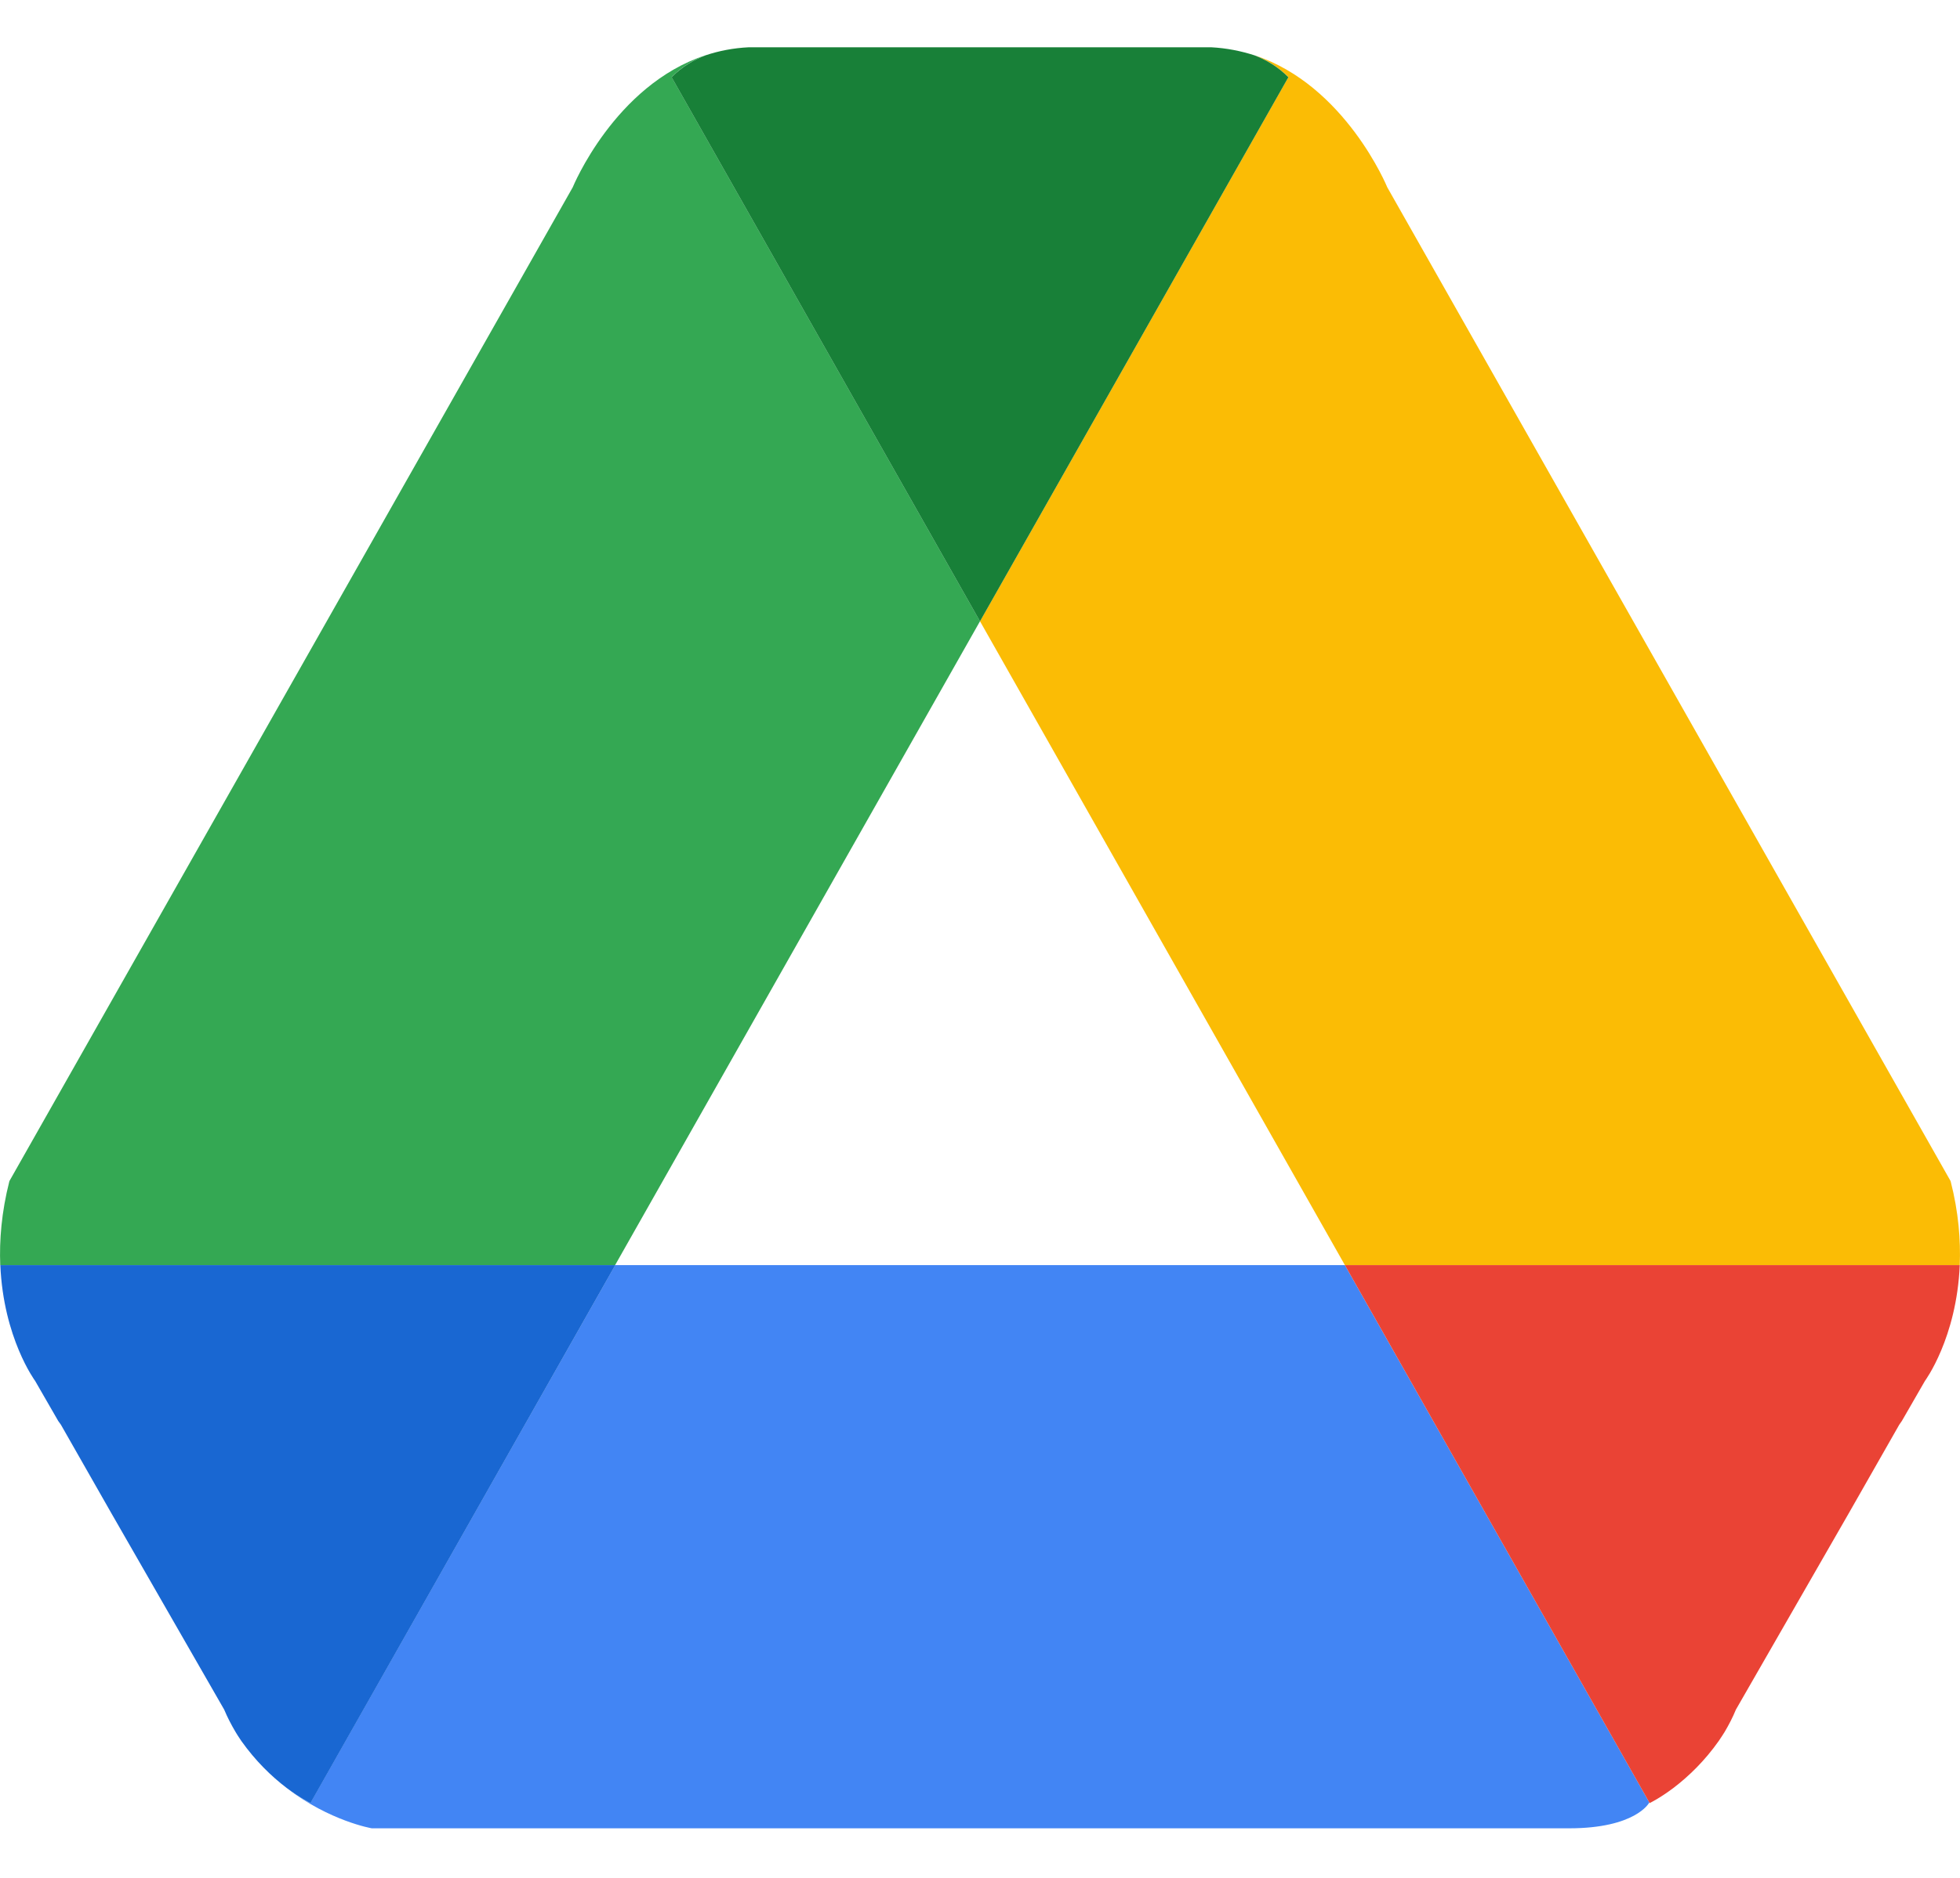 <svg width="24" height="23" viewBox="0 0 24 23" fill="none" xmlns="http://www.w3.org/2000/svg">
<path d="M12 7.609L8.224 0.945C8.349 0.817 8.493 0.734 8.638 0.677C7.524 1.044 7.013 2.294 7.013 2.294L0.115 14.466C0.018 14.847 -0.009 15.192 0.003 15.495H7.532L12 7.609Z" fill="#34A853"/>
<path d="M12 7.609L16.468 15.495H23.997C24.009 15.192 23.983 14.847 23.885 14.466L16.987 2.294C16.987 2.294 16.475 1.044 15.362 0.677C15.505 0.734 15.651 0.817 15.776 0.945L12 7.609Z" fill="#FBBC05"/>
<path d="M12 7.61L15.776 0.946C15.651 0.818 15.505 0.734 15.362 0.678C15.198 0.625 15.021 0.589 14.83 0.579H14.63H9.37H9.17C8.98 0.588 8.802 0.623 8.638 0.678C8.495 0.734 8.349 0.818 8.224 0.946L12 7.61Z" fill="#188038"/>
<path d="M7.533 15.495L3.8 22.084C3.8 22.084 3.676 22.023 3.508 21.898C4.038 22.306 4.553 22.393 4.553 22.393H19.214C20.023 22.393 20.191 22.084 20.191 22.084C20.194 22.082 20.195 22.081 20.198 22.08L16.468 15.495H7.533Z" fill="#4285F4"/>
<path d="M7.534 15.495H0.004C0.042 16.39 0.43 16.913 0.43 16.913L0.713 17.404C0.734 17.433 0.746 17.45 0.746 17.45L1.362 18.531L2.745 20.939C2.786 21.037 2.833 21.126 2.883 21.211C2.901 21.24 2.919 21.271 2.939 21.299C2.945 21.307 2.95 21.315 2.955 21.323C3.127 21.565 3.318 21.752 3.509 21.898C3.678 22.025 3.802 22.084 3.802 22.084L7.534 15.495Z" fill="#1967D2"/>
<path d="M16.468 15.495H23.997C23.959 16.39 23.571 16.913 23.571 16.913L23.288 17.404C23.268 17.433 23.256 17.45 23.256 17.45L22.64 18.531L21.256 20.939C21.216 21.037 21.169 21.126 21.119 21.211C21.1 21.24 21.082 21.271 21.062 21.299C21.057 21.307 21.052 21.315 21.046 21.323C20.875 21.565 20.683 21.752 20.492 21.898C20.323 22.025 20.2 22.084 20.2 22.084L16.468 15.495Z" fill="#EA4335"/>
</svg>
